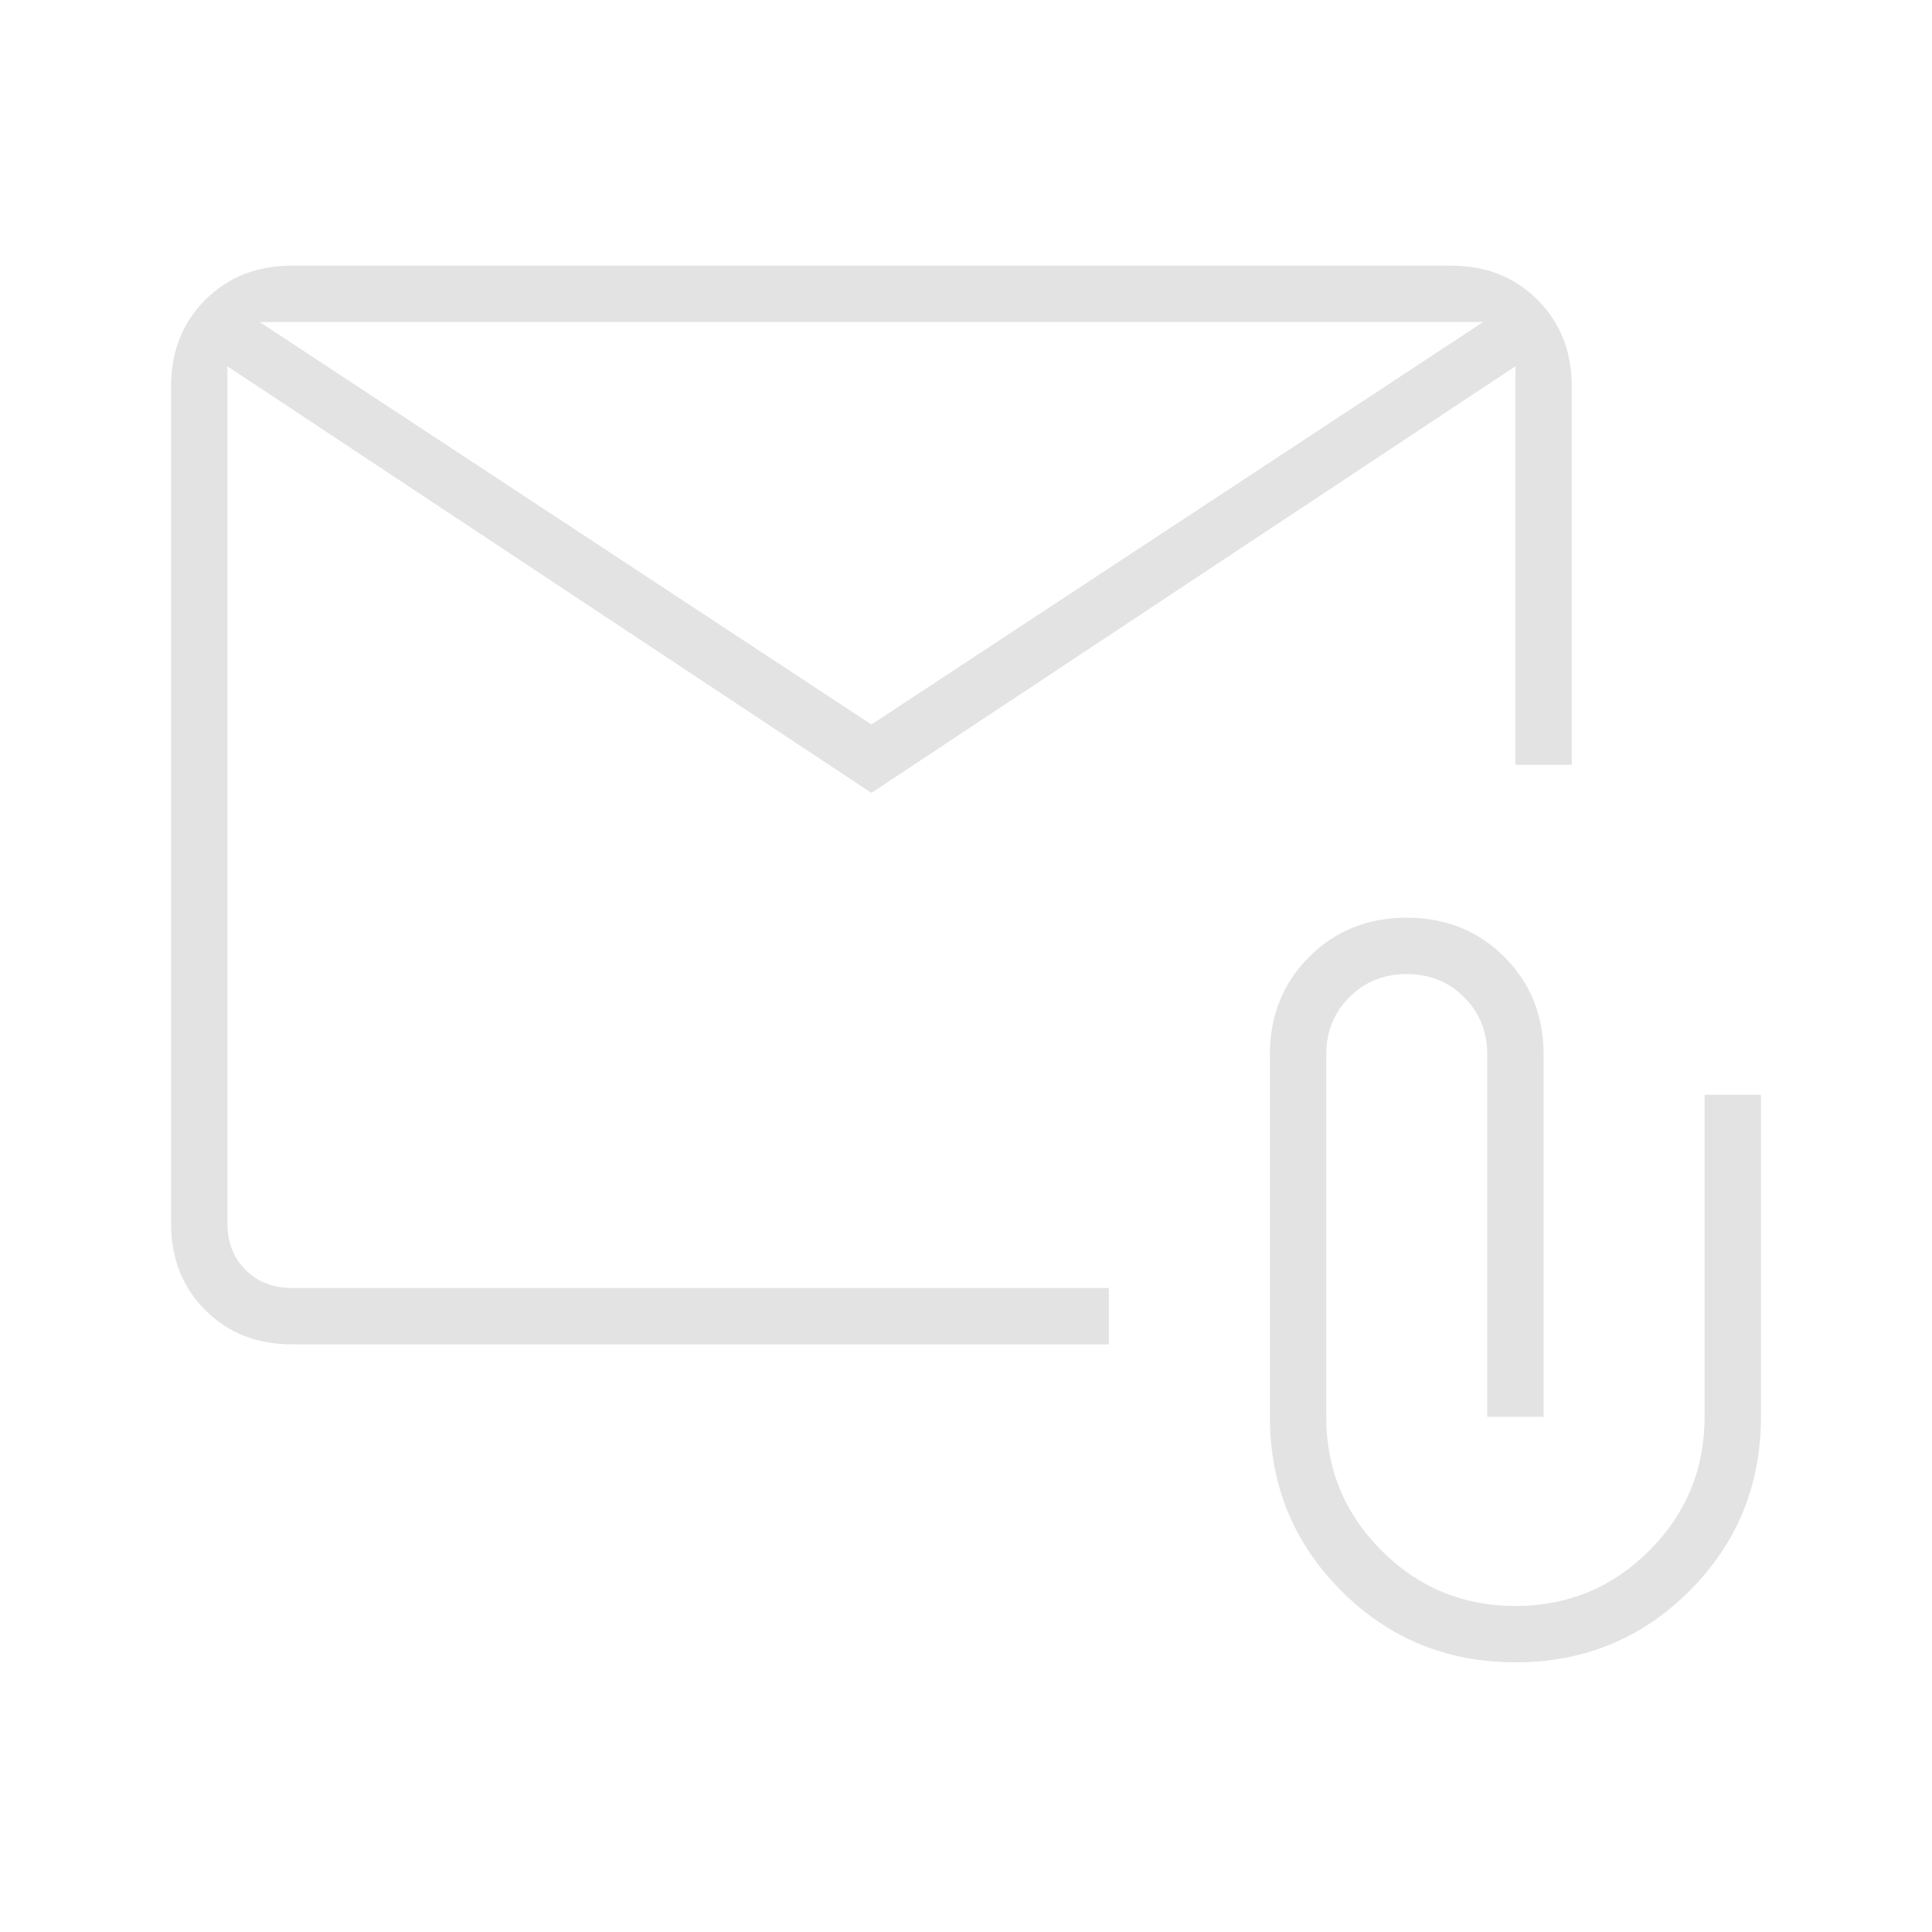 <svg xmlns="http://www.w3.org/2000/svg" height="24px" viewBox="0 -960 960 960" width="24px" fill="#e3e3e3"><path d="M433-566 113-778v426q0 14 9 23t23 9h406v28H145q-26 0-43-17t-17-43v-416q0-26 17-43t43-17h576q26 0 43 17t17 43v188h-28v-198L433-566Zm0-34 304-200H129l304 200Zm320 466q-51 0-86.5-35.5T631-256v-180q0-29 19.5-48.5T699-504q29 0 48.5 19.5T767-436v180h-28v-180q0-17-11.5-28.5T699-476q-17 0-28.5 11.5T659-436v180q0 39 27.5 66.5T753-162q39 0 66.5-27.5T847-256v-160h28v160q0 51-35.5 86.5T753-134ZM113-778v-22 480-458Z"/></svg>